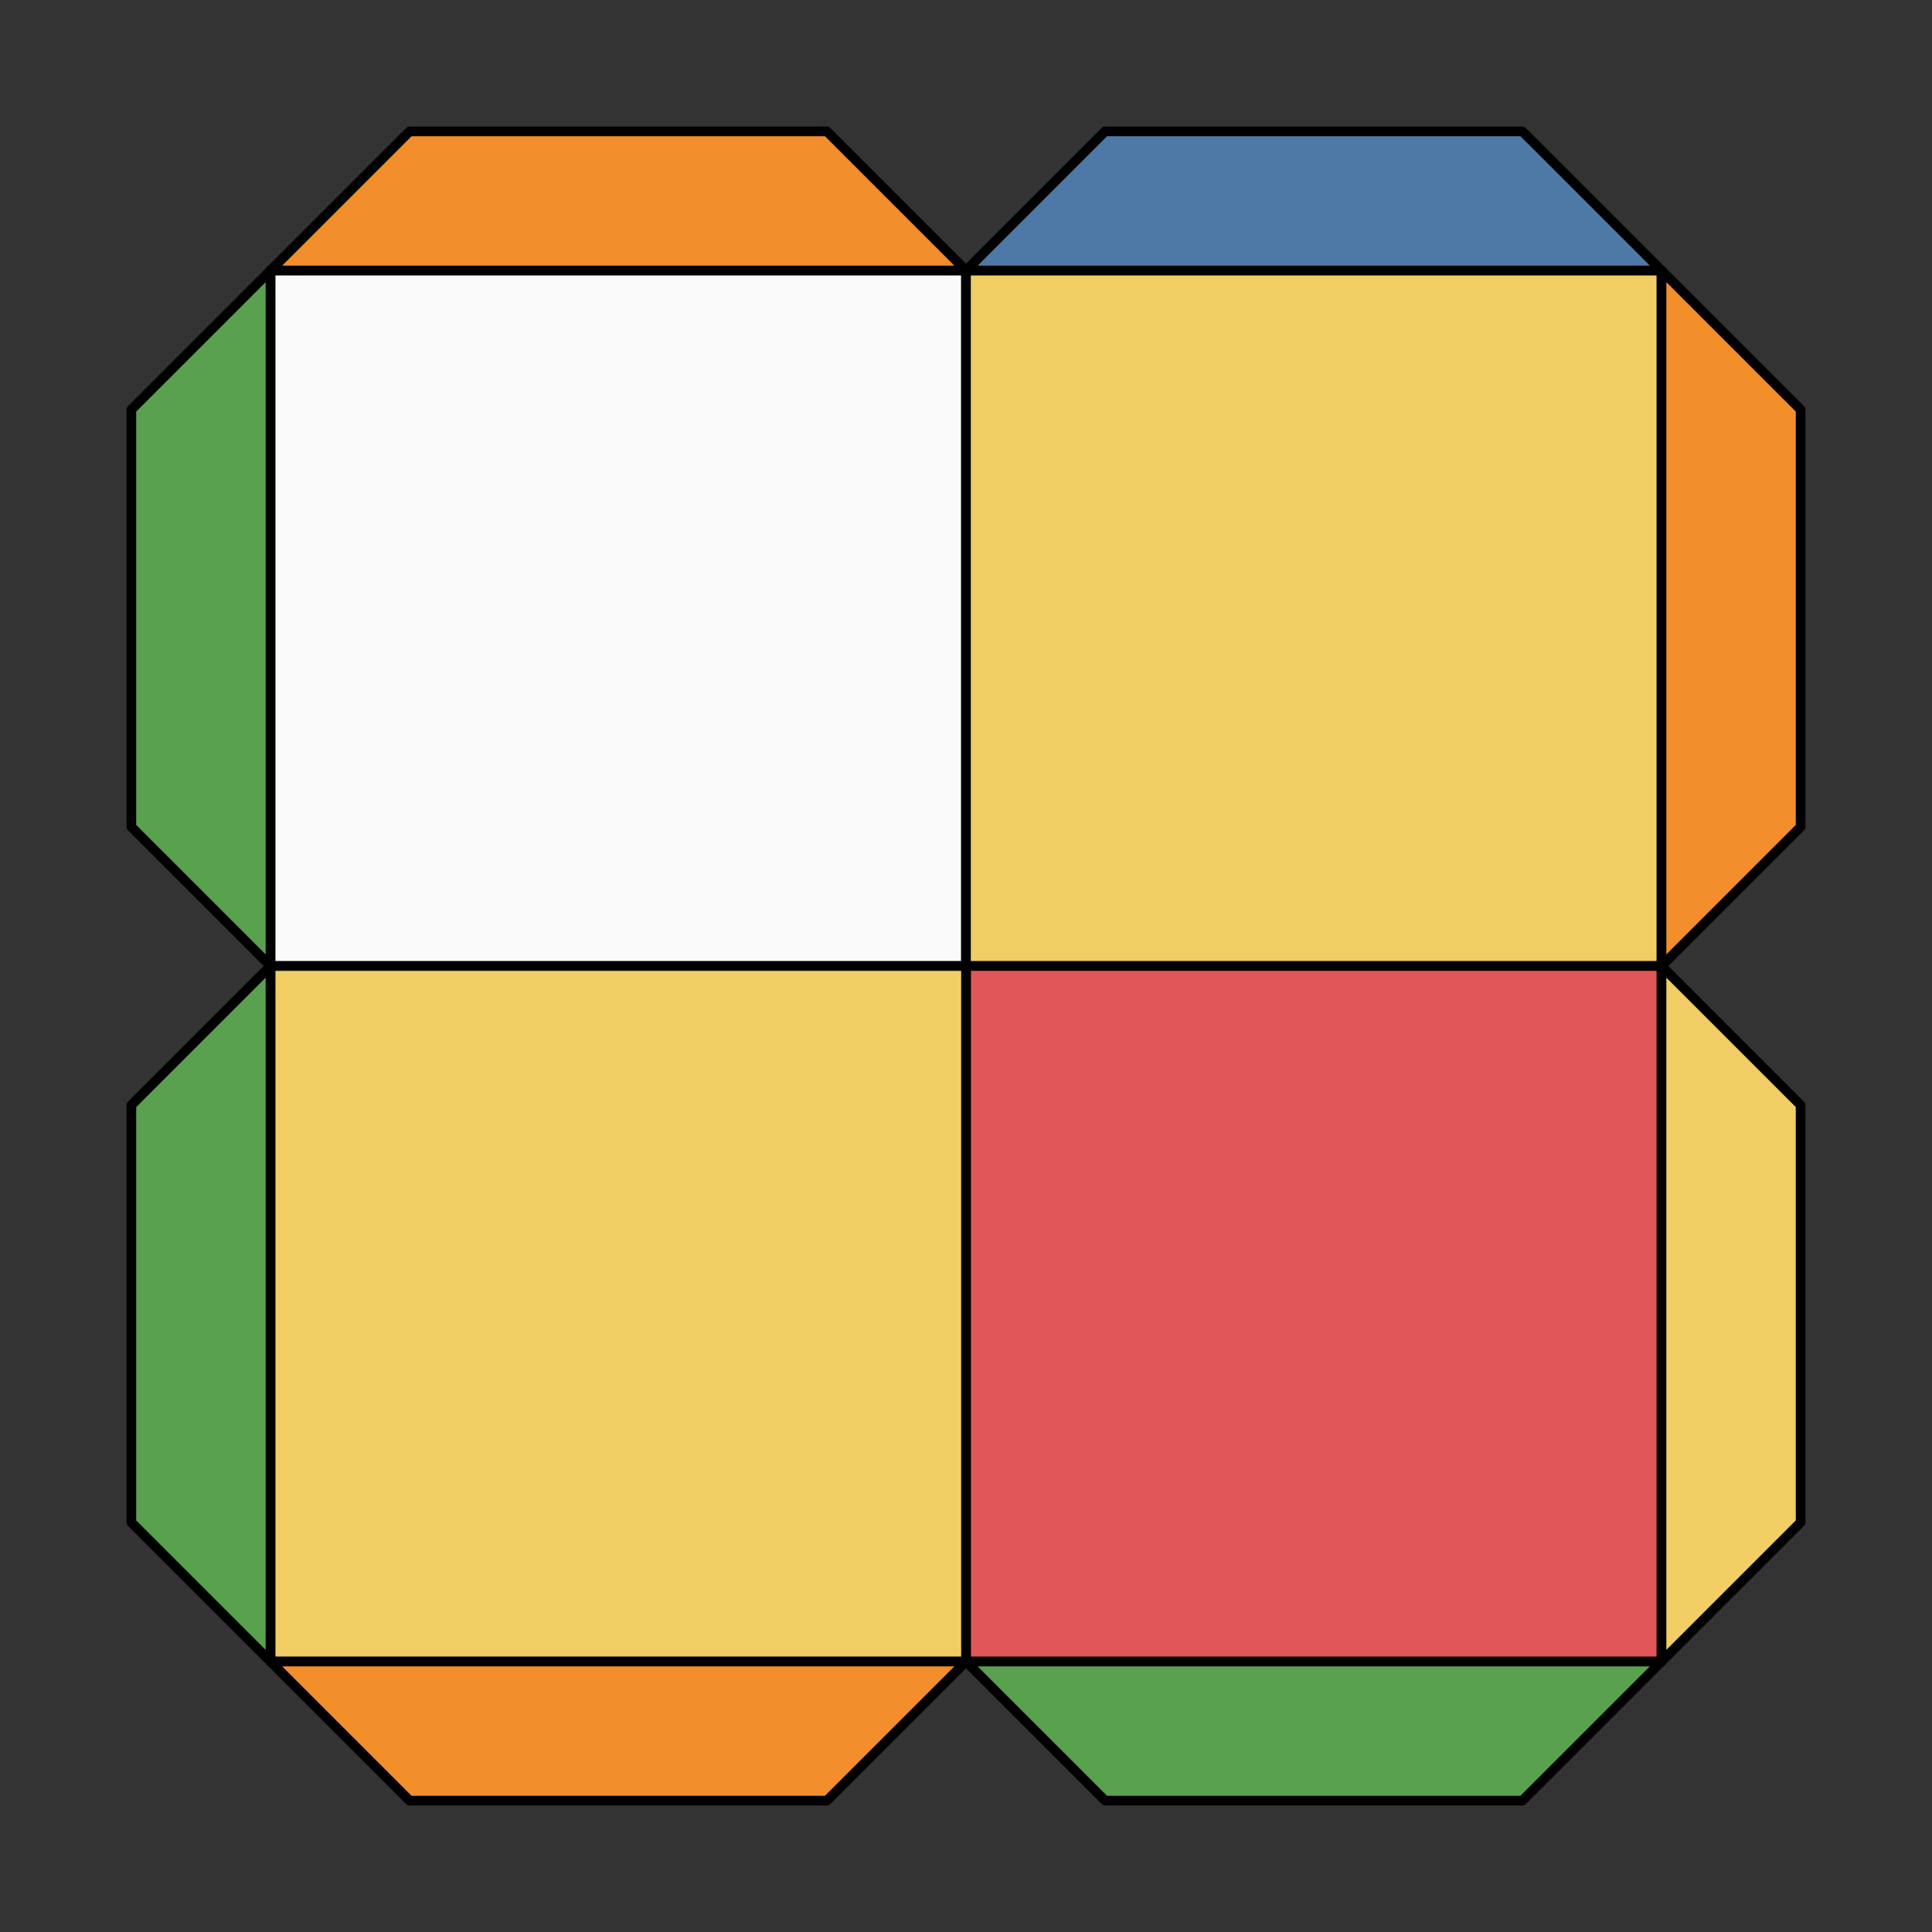 <svg xmlns="http://www.w3.org/2000/svg" viewBox="0 0 100.0 100.0">
<rect x="0" y="0" width="100.0" height="100.0" fill="#333333" stroke="none"/>
<style>
polygon { stroke: black; stroke-width: 0.5px; stroke-linejoin: round;}
</style><polygon fill='#fafafa' points='14.00 50.00 14.00 14.00 50.00 14.00 50.00 50.00'/>
<polygon fill='#F1CE63' points='50.00 14.00 86.00 14.00 86.00 50.00 50.00 50.00'/>
<polygon fill='#E15759' points='86.00 50.00 86.00 86.00 50.00 86.00 50.00 50.00'/>
<polygon fill='#F1CE63' points='50.00 86.00 14.00 86.00 14.00 50.00 50.00 50.00'/>
<polygon fill='#F28E2B' points='14.00 14.00 21.20 6.80 42.80 6.80 50.00 14.00'/>
<polygon fill='#4E79A7' points='50.00 14.00 57.20 6.80 78.80 6.80 86.00 14.00'/>
<polygon fill='#F28E2B' points='86.00 14.00 93.20 21.20 93.20 42.80 86.00 50.00'/>
<polygon fill='#F1CE63' points='86.00 50.00 93.20 57.20 93.20 78.80 86.00 86.00'/>
<polygon fill='#59A14F' points='86.00 86.00 78.80 93.20 57.20 93.20 50.00 86.00'/>
<polygon fill='#F28E2B' points='50.00 86.00 42.80 93.20 21.20 93.20 14.00 86.00'/>
<polygon fill='#59A14F' points='14.00 86.00 6.80 78.80 6.80 57.20 14.00 50.00'/>
<polygon fill='#59A14F' points='14.00 50.00 6.80 42.80 6.80 21.20 14.00 14.00'/>
</svg>